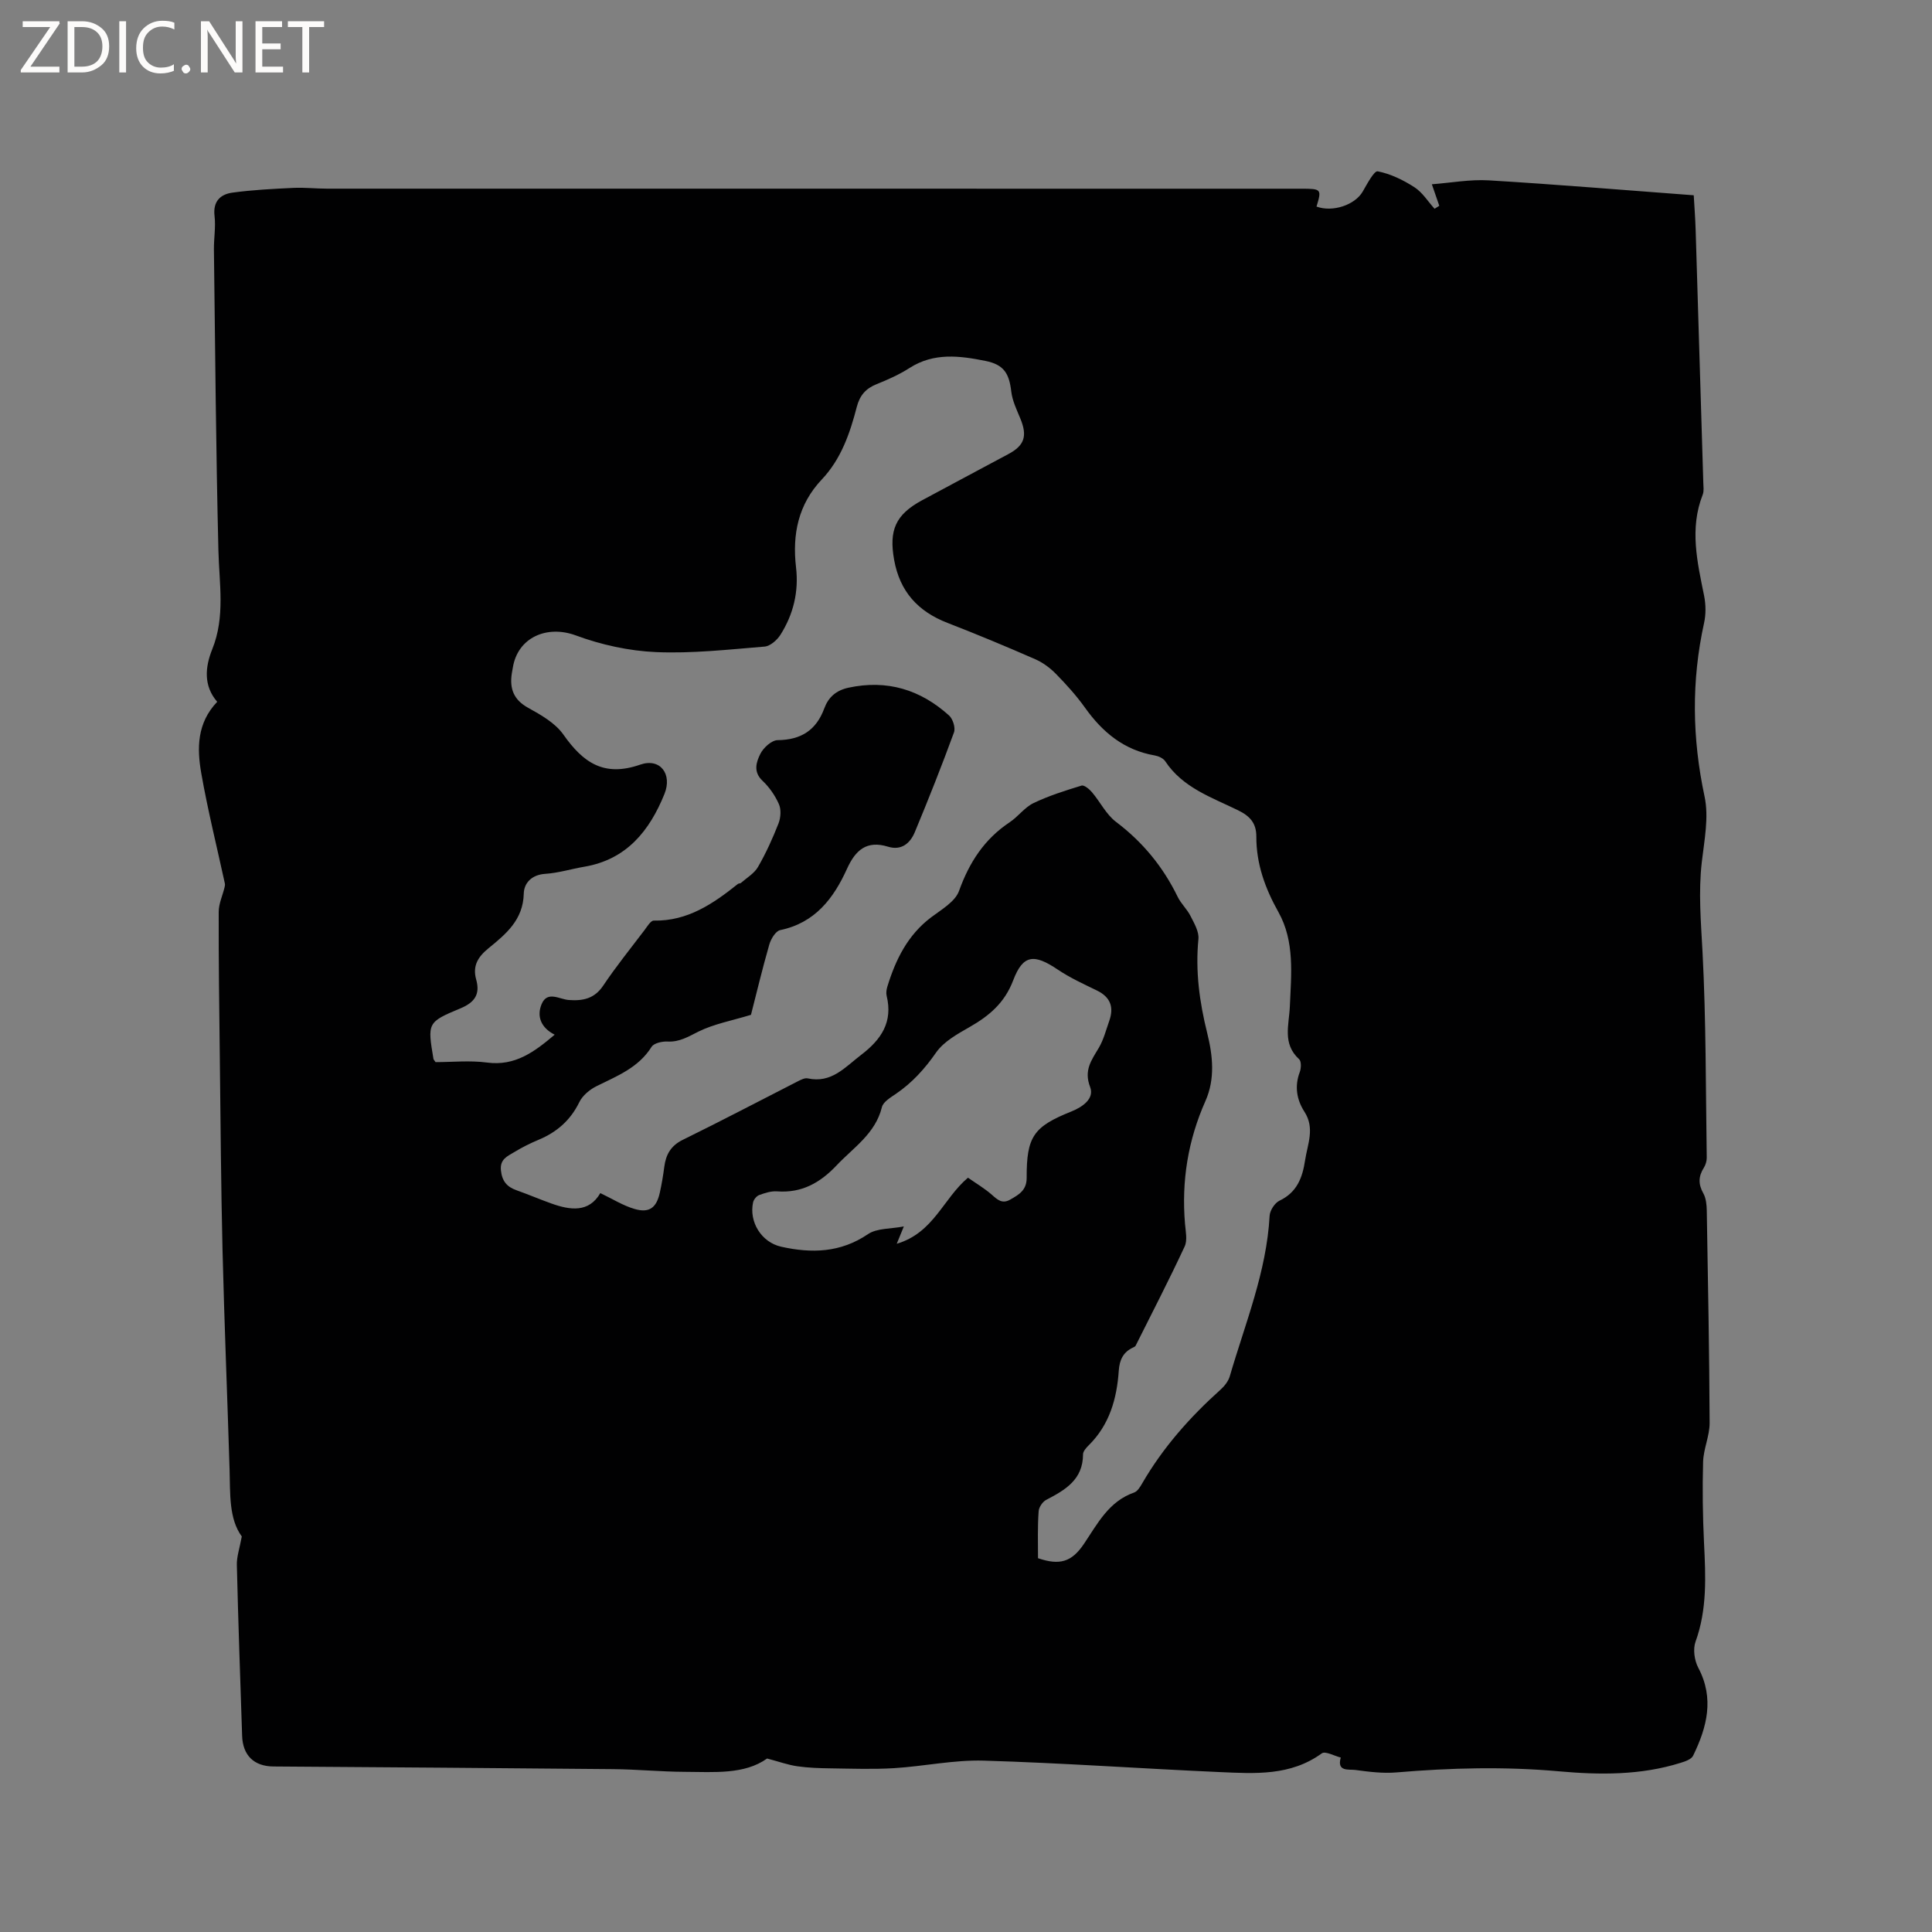 <svg enable-background="new 0 0 400 400" viewBox="0 0 400 400" xmlns="http://www.w3.org/2000/svg"><rect x="0" y="0" width="400" height="400" fill="#808080" stroke="none"/><g fill="#fcfbfa"><path d="m12.4 4.8-6.1 9h6v1.2h-8v-.5l6.1-8.9h-5.7v-1.2h7.6v.4z"/><path d="m14 15v-10.6h3c1.6 0 2.9.5 4 1.4s1.6 2.2 1.6 3.8-.5 3-1.6 3.9-2.4 1.5-4 1.5zm1.4-9.4v8.2h1.6c1.3 0 2.4-.4 3.1-1.1s1.1-1.8 1.1-3.1-.4-2.3-1.2-3-1.8-1-3.1-1z"/><path d="m26.1 4.4v10.6h-1.4v-10.6z"/><path d="m36.1 14.6c-.8.4-1.8.6-2.9.6-1.5 0-2.7-.5-3.6-1.4s-1.4-2.2-1.4-3.8c0-1.7.5-3.1 1.5-4.1s2.3-1.6 3.9-1.6c1 0 1.8.1 2.5.4v1.4c-.8-.4-1.6-.6-2.5-.6-1.2 0-2.1.4-2.9 1.2s-1.1 1.8-1.1 3.2c0 1.3.3 2.3 1 3s1.6 1.1 2.7 1.1c1 0 2-.2 2.7-.7v1.3z"/><path d="m37.6 14.3c0-.2.1-.5.3-.6s.4-.3.6-.3c.3 0 .5.1.6.3s.3.4.3.6-.1.4-.3.6-.4.3-.6.3c-.3 0-.5-.1-.6-.3s-.3-.4-.3-.6z"/><path d="m50.2 15h-1.6l-5.3-8.2c-.2-.2-.3-.5-.4-.7 0 .2.1.7.1 1.5v7.4h-1.4v-10.6h1.7l5.2 8.1c.2.4.4.6.4.7 0-.3-.1-.8-.1-1.5v-7.3h1.4z"/><path d="m58.6 15h-5.7v-10.6h5.5v1.2h-4.1v3.4h3.8v1.2h-3.8v3.6h4.3z"/><path d="m67.1 5.6h-3.1v9.4h-1.4v-9.4h-3v-1.2h7.5z"/></g><path d="m50.06 318.11c-2.69-3.67-2.38-8.82-2.53-13.9-.46-15.14-1.09-30.28-1.46-45.43-.32-13.25-.4-26.5-.56-39.75-.12-10.07-.26-20.14-.23-30.22 0-1.71.81-3.41 1.22-5.13.06-.25.11-.54.05-.79-1.65-7.6-3.54-15.15-4.88-22.8-.9-5.13-.92-10.37 3.3-14.79-2.86-3.31-2.52-7.17-1.02-10.9 2.7-6.71 1.44-13.53 1.27-20.4-.51-20.76-.67-41.53-.93-62.3-.03-2.33.4-4.7.13-6.98-.36-3.04 1.21-4.5 3.72-4.84 4.17-.57 8.4-.78 12.61-.98 2.32-.11 4.66.16 6.99.16 67.23.01 134.47.01 201.7.01 4.15 0 4.22.1 3.13 3.7 3.35 1.23 7.96-.34 9.56-3.1.91-1.57 2.36-4.34 3.11-4.2 2.66.52 5.29 1.8 7.61 3.3 1.66 1.07 2.79 2.94 4.16 4.45.33-.2.65-.4.98-.61-.43-1.26-.87-2.52-1.54-4.46 3.9-.29 7.87-1.04 11.78-.81 14.03.84 28.04 2.02 42.44 3.09.12 2.1.32 4.7.4 7.32.54 17.38 1.06 34.76 1.58 52.14.02.84.17 1.78-.12 2.52-2.77 7.04-1.12 13.97.29 20.95.36 1.81.39 3.82-.01 5.62-2.64 12-2.47 23.87.1 35.92.92 4.3-.05 9.07-.57 13.57-.72 6.25-.18 12.4.15 18.64.74 14.17.66 28.38.87 42.57.01.7-.23 1.5-.6 2.09-1.13 1.78-1.17 3.4-.11 5.29.58 1.03.7 2.42.72 3.65.25 14.63.53 29.26.59 43.89.01 2.68-1.27 5.35-1.35 8.05-.16 5.6-.08 11.22.19 16.82.34 6.91.67 13.73-1.76 20.43-.56 1.55-.23 3.88.57 5.39 3.37 6.37 1.79 12.33-1.07 18.21-.36.75-1.65 1.19-2.6 1.48-8.25 2.59-16.75 2.51-25.2 1.75-11.23-1.01-22.41-.72-33.62.23-2.81.24-5.7-.13-8.52-.51-1.33-.18-3.87.43-3.01-2.57-1.33-.33-3.2-1.39-3.92-.87-6.48 4.71-13.85 4.2-21.13 3.88-16.3-.72-32.58-1.89-48.88-2.37-6.17-.18-12.38 1.18-18.58 1.56-4.32.26-8.68.1-13.02.04-2.33-.03-4.67-.1-6.97-.43-1.95-.28-3.84-.97-6.27-1.61-4.69 3.35-10.93 2.79-17.02 2.76-4.97-.02-9.93-.52-14.9-.56-23.43-.23-46.85-.38-70.28-.55-4.03-.03-6.36-2.29-6.49-6.35-.39-11.76-.81-23.52-1.09-35.29-.07-1.74.57-3.51 1.02-5.98zm164.85 4.5c4.49 1.53 6.97.79 9.49-2.94 2.83-4.19 5.14-8.82 10.41-10.66.69-.24 1.23-1.14 1.65-1.86 4.29-7.42 9.88-13.73 16.23-19.43.83-.74 1.63-1.76 1.93-2.8 3.19-10.95 7.61-21.6 8.24-33.2.06-1.11 1.06-2.66 2.04-3.13 3.61-1.72 4.75-4.72 5.3-8.34.51-3.39 2.08-6.66-.14-10.09-1.59-2.47-2.07-5.25-.96-8.19.3-.79.35-2.23-.13-2.67-3.52-3.22-2.08-7.09-1.92-10.95.28-6.61 1.04-13.43-2.37-19.52-2.75-4.91-4.59-9.97-4.57-15.62.01-2.78-1.31-4.25-3.8-5.46-5.46-2.67-11.44-4.66-15.06-10.14-.41-.62-1.38-1.06-2.16-1.2-6.35-1.09-10.82-4.79-14.45-9.89-1.78-2.49-3.86-4.8-6.01-6.99-1.21-1.24-2.71-2.35-4.28-3.04-6.01-2.63-12.07-5.16-18.19-7.53-6.11-2.37-9.86-6.48-11.04-13.05-1.09-6.09.25-9.34 5.76-12.32 5.96-3.22 11.96-6.39 17.93-9.6 3.32-1.78 3.92-3.74 2.45-7.31-.76-1.84-1.67-3.71-1.89-5.64-.44-3.76-1.55-5.56-5.36-6.32-5.32-1.07-10.65-1.76-15.67 1.45-2.13 1.36-4.48 2.42-6.83 3.36-2.26.9-3.5 2.32-4.12 4.71-1.41 5.45-3.24 10.78-7.22 15-4.91 5.18-6.16 11.39-5.36 18.23.59 5.03-.55 9.73-3.23 13.96-.7 1.1-2.12 2.35-3.29 2.44-7.48.61-15 1.46-22.46 1.14-5.6-.24-11.36-1.51-16.63-3.46-5.94-2.19-12 .4-13.02 6.65-.07.42-.16.83-.22 1.25-.47 3.14.38 5.44 3.4 7.1 2.66 1.47 5.59 3.14 7.27 5.52 4.07 5.78 8.37 8.87 15.92 6.24 4.13-1.44 6.69 1.95 5.01 6.09-3.07 7.59-7.82 13.55-16.55 15.04-2.71.46-5.39 1.3-8.12 1.48-2.82.18-4.4 1.91-4.45 4.1-.13 5.42-3.67 8.35-7.28 11.29-2.15 1.75-3.38 3.61-2.57 6.5.83 2.97-.22 4.7-3.28 5.97-6.88 2.85-6.8 3.04-5.57 10.44.03.18.21.33.44.68 3.48 0 7.13-.38 10.66.09 5.81.77 9.8-2.21 14-5.77-2.82-1.42-3.78-3.79-2.69-6.36 1.19-2.78 3.68-.96 5.61-.82 2.91.21 5.3-.25 7.13-2.98 2.65-3.96 5.66-7.68 8.54-11.48.57-.75 1.29-1.99 1.92-1.98 7.01.14 12.31-3.5 17.44-7.6.15-.12.45-.07.6-.19 1.22-1.07 2.77-1.97 3.54-3.31 1.66-2.87 3.04-5.92 4.25-9.01.46-1.19.58-2.87.09-3.99-.79-1.79-1.99-3.53-3.42-4.87-1.95-1.85-1.26-3.87-.44-5.53.63-1.28 2.34-2.84 3.58-2.86 4.85-.05 8-2.05 9.67-6.58.86-2.32 2.44-3.72 5.01-4.28 8-1.72 14.9.4 20.84 5.77.78.71 1.35 2.54 1 3.49-2.54 6.94-5.27 13.82-8.11 20.65-.96 2.3-2.77 3.86-5.54 3.01-4.43-1.37-6.75.72-8.49 4.56-2.78 6.14-6.62 11.21-13.84 12.71-.93.19-1.92 1.82-2.25 2.97-1.46 5.07-2.68 10.21-3.8 14.57-4.02 1.22-7.66 1.89-10.85 3.46-2.12 1.05-3.93 2.2-6.42 2.07-1.11-.06-2.82.32-3.31 1.1-2.73 4.35-7.17 6.04-11.43 8.16-1.4.7-2.87 1.93-3.53 3.29-1.83 3.75-4.64 6.2-8.41 7.78-1.75.73-3.47 1.59-5.09 2.58-1.37.83-2.97 1.44-2.73 3.76.24 2.24 1.24 3.42 3.23 4.12 2.39.85 4.74 1.85 7.13 2.71 4.01 1.45 7.85 1.96 10.22-2.12 2.53 1.2 4.7 2.59 7.08 3.28 3.05.9 4.55-.24 5.24-3.38.39-1.76.69-3.54.92-5.32.33-2.56 1.35-4.4 3.87-5.63 7.98-3.91 15.84-8.05 23.75-12.08.65-.33 1.46-.76 2.09-.62 4.92 1.06 7.7-2.31 11.05-4.87 4.17-3.18 6.61-6.8 5.28-12.23-.14-.58-.04-1.29.14-1.88 1.72-5.62 4.22-10.72 9.1-14.39 2.13-1.6 4.95-3.22 5.75-5.45 2.12-5.91 5.24-10.72 10.48-14.21 1.76-1.17 3.09-3.08 4.94-3.97 3.17-1.52 6.57-2.59 9.94-3.62.54-.17 1.62.73 2.16 1.37 1.71 2.01 2.94 4.6 4.98 6.14 5.55 4.19 9.75 9.32 12.77 15.53.69 1.41 1.94 2.54 2.65 3.95.76 1.51 1.79 3.24 1.64 4.78-.65 6.64.22 13.04 1.82 19.47 1.16 4.65 1.67 9.49-.37 14.07-3.61 8.12-4.97 16.55-4.23 25.38.13 1.58.54 3.42-.07 4.73-3.22 6.92-6.73 13.71-10.15 20.54-.08.17-.32.28-.51.37-2.06.94-2.83 2.58-2.98 4.8-.4 5.82-1.92 11.22-6.25 15.48-.51.5-1.15 1.23-1.15 1.85-.01 5.24-3.68 7.37-7.62 9.42-.76.39-1.53 1.54-1.57 2.38-.24 3.25-.13 6.53-.13 9.7zm-14.5-78.78c1.7 1.19 3.45 2.22 4.94 3.53 1.19 1.05 2.15 1.96 3.83.99 1.79-1.02 3.38-1.93 3.38-4.47-.03-8.59 1.42-10.62 9.28-13.77 2.31-.93 4.78-2.66 3.86-5.05-1.34-3.47.27-5.54 1.78-8.09 1.01-1.7 1.51-3.71 2.18-5.61 1-2.82.26-4.91-2.54-6.28-2.75-1.34-5.58-2.63-8.11-4.33-4.9-3.3-7.2-3.16-9.24 2.22-1.78 4.68-4.96 7.34-9.01 9.66-2.52 1.44-5.35 3-6.94 5.27-2.35 3.38-4.95 6.26-8.32 8.56-1.11.76-2.64 1.66-2.91 2.76-1.35 5.5-5.87 8.34-9.39 12.07-3.4 3.6-7.22 5.75-12.32 5.37-1.21-.09-2.52.33-3.69.76-.55.2-1.14.92-1.27 1.51-.88 4.03 1.7 8.27 5.82 9.19 6.27 1.4 12.27 1.26 17.96-2.6 1.87-1.27 4.74-1.07 7.43-1.6-.54 1.32-.85 2.07-1.47 3.59 7.66-2.27 9.59-9.33 14.75-13.68z" fill="#010102"/></svg>